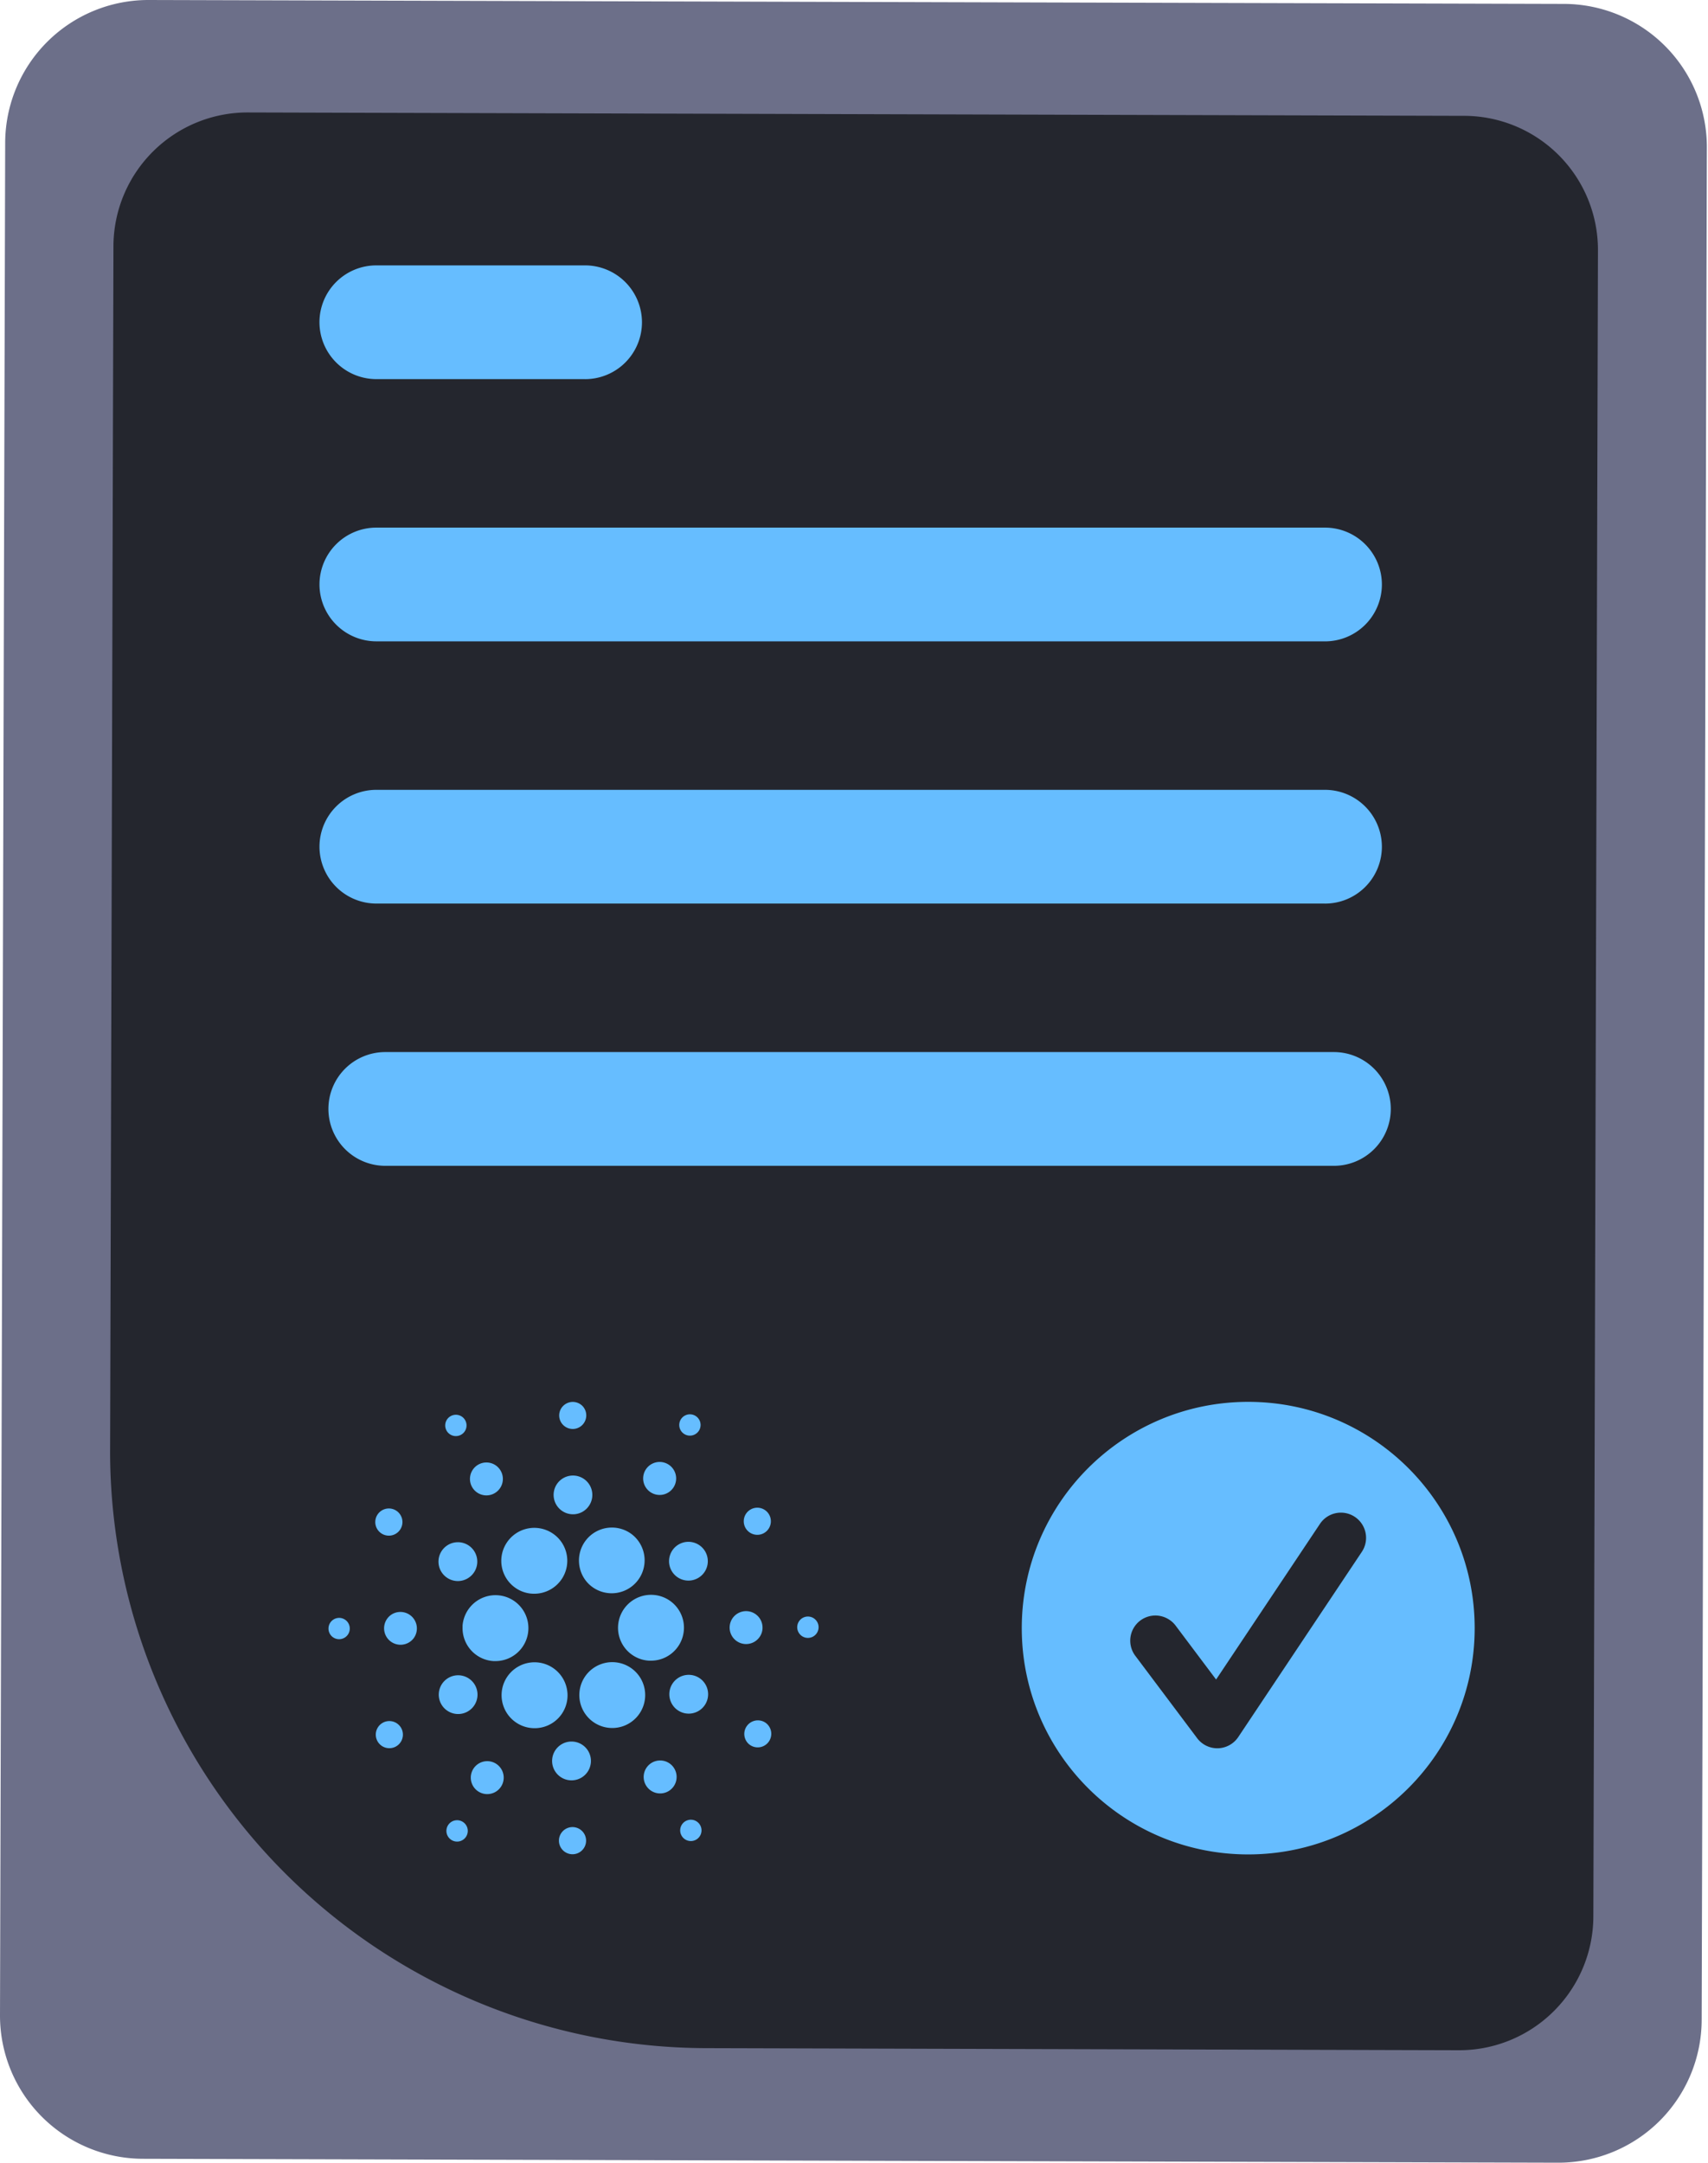 <svg xmlns="http://www.w3.org/2000/svg" width="79" height="100" fill="none"><path fill="#6C6F89" d="M0 93.19.24 6.592a6.62 6.62 0 0 1 1.954-4.667A6.63 6.63 0 0 1 6.877 0l65.47.181a6.63 6.63 0 0 1 4.673 1.952 6.62 6.62 0 0 1 1.927 4.678l-.24 86.596a6.62 6.62 0 0 1-1.953 4.668A6.63 6.63 0 0 1 72.07 100L6.6 99.819a6.63 6.63 0 0 1-4.672-1.952A6.62 6.62 0 0 1 0 93.19"/><path fill="#24262E" d="m5.093 67.047.154-55.672a6.2 6.2 0 0 1 1.83-4.37A6.2 6.2 0 0 1 11.463 5.2l56.266.156a6.2 6.2 0 0 1 4.376 1.827 6.2 6.2 0 0 1 1.805 4.381l-.213 77.06a6.2 6.2 0 0 1-1.83 4.37A6.2 6.2 0 0 1 67.48 94.8l-34.856-.097a27.66 27.66 0 0 1-19.49-8.14 27.6 27.6 0 0 1-8.042-19.515"/><path fill="#66BDFF" d="M61.282 29.655H17.41a2.634 2.634 0 0 1-2.633-2.63 2.63 2.63 0 0 1 2.633-2.629h43.873a2.633 2.633 0 0 1 2.633 2.63 2.63 2.63 0 0 1-2.633 2.63M27.061 17.53h-9.652a2.634 2.634 0 0 1-2.633-2.63 2.63 2.63 0 0 1 2.633-2.629h9.652a2.634 2.634 0 0 1 2.632 2.63 2.63 2.63 0 0 1-2.632 2.63M61.282 41.78H17.41a2.634 2.634 0 0 1-2.633-2.629 2.63 2.63 0 0 1 2.633-2.63h43.873a2.634 2.634 0 0 1 2.633 2.63 2.63 2.63 0 0 1-2.633 2.63M61.695 53.906H17.822a2.633 2.633 0 0 1-2.632-2.63 2.63 2.63 0 0 1 2.632-2.63h43.873a2.633 2.633 0 0 1 2.633 2.63 2.63 2.63 0 0 1-2.633 2.63M57.734 85.746c5.785 0 10.474-4.684 10.474-10.463S63.52 64.82 57.735 64.82 47.26 69.505 47.26 75.283c0 5.779 4.69 10.463 10.474 10.463"/><path fill="#24262E" d="M56.304 80.838a1.17 1.17 0 0 1-.932-.466l-2.858-3.806a1.163 1.163 0 0 1 1.526-1.7q.2.118.338.303l1.87 2.49 4.802-7.194a1.163 1.163 0 0 1 1.617-.326 1.166 1.166 0 0 1 .321 1.617l-5.715 8.563a1.17 1.17 0 0 1-.97.519"/><path fill="#66BDFF" fill-rule="evenodd" d="M26.456 66.073a.628.628 0 0 0 .503-1.043.629.629 0 0 0-1.094.382.627.627 0 0 0 .59.66m5.46.31a.493.493 0 1 1-.009-.986.493.493 0 0 1 .01.986M21.3 66.354a.493.493 0 1 0-.45-.877.493.493 0 0 0 .45.877m.097 8.841a1.526 1.526 0 0 0 1.437 1.612h.083a1.526 1.526 0 0 0 1.5-1.79 1.523 1.523 0 0 0-2.024-1.165 1.53 1.53 0 0 0-1 1.344zm-5.687-.386a.494.494 0 0 0-.394.819.493.493 0 1 0 .395-.819m7.457-6.064a.761.761 0 1 1-1.324-.75.761.761 0 0 1 1.324.75m-5.527 2.158a.628.628 0 1 0 .69-1.05.628.628 0 0 0-.69 1.05m.497 3.733a.763.763 0 0 1 .995 1.114.761.761 0 1 1-.995-1.114m-.412 5.011a.627.627 0 1 0 .565 1.12.627.627 0 0 0-.566-1.12m3.459-6.541a.898.898 0 0 1-.758-1.387.897.897 0 1 1 1.255 1.231.9.9 0 0 1-.497.156m8.894-4.116a.763.763 0 1 0 .833-1.278.763.763 0 0 0-.833 1.278m.12 4.755a1.527 1.527 0 0 0-1.61 1.434 1.523 1.523 0 0 0 1.435 1.609h.088a1.526 1.526 0 0 0 1.506-1.758 1.52 1.52 0 0 0-1.42-1.285m-6.286-.278a1.52 1.52 0 0 1-.497-2.096 1.526 1.526 0 0 1 2.096-.501 1.52 1.52 0 0 1 .502 2.096 1.53 1.53 0 0 1-1.3.726 1.5 1.5 0 0 1-.801-.225m11.397-2.565a.627.627 0 1 0-.564-1.12.627.627 0 0 0 .564 1.12m-4.246.844a.896.896 0 1 1 1.56.884.896.896 0 0 1-1.56-.884m-4.105-1.851a.897.897 0 0 1-1.172-1.311.896.896 0 1 1 1.172 1.31M21.59 79.16a.896.896 0 1 0-.805-1.601.896.896 0 0 0 .805 1.601m5.194-6.878a1.523 1.523 0 0 1 2.458-1.325 1.523 1.523 0 1 1-2.062 2.231 1.52 1.52 0 0 1-.396-.906m2.896 5.412a1.524 1.524 0 0 0-2.66-.112 1.523 1.523 0 1 0 2.745 1.273c.126-.383.096-.8-.085-1.16m2.168-.253a.897.897 0 1 1 .015 1.794.897.897 0 0 1-.015-1.794m3.42-2.142a.76.76 0 1 0-1.519-.085.76.76 0 0 0 1.52.085m1.83-.474a.494.494 0 1 1 .5.851.494.494 0 0 1-.5-.851m-1.708 4.819a.628.628 0 0 0-.784.971.627.627 0 1 0 .784-.971m-14.275 4.52a.494.494 0 1 1 .008.987.494.494 0 0 1-.008-.987m10.616.029a.493.493 0 1 0 .444.881.493.493 0 0 0-.444-.881m-5.487-5.932a1.52 1.52 0 0 1-1.52 1.647 1.526 1.526 0 0 1-1.478-1.15A1.52 1.52 0 0 1 24 77.044a1.526 1.526 0 0 1 2.244 1.217m-3.29 3.297a.761.761 0 1 0-.834 1.275.761.761 0 0 0 .833-1.275m3.2 3.016a.628.628 0 1 1 .525 1.132.628.628 0 0 1-.525-1.132m.36-4.044a.897.897 0 1 0-.109 1.79.897.897 0 0 0 .11-1.79m3.348 1.274a.762.762 0 1 1 1.328.747.762.762 0 0 1-1.328-.747" clip-rule="evenodd"/></svg>